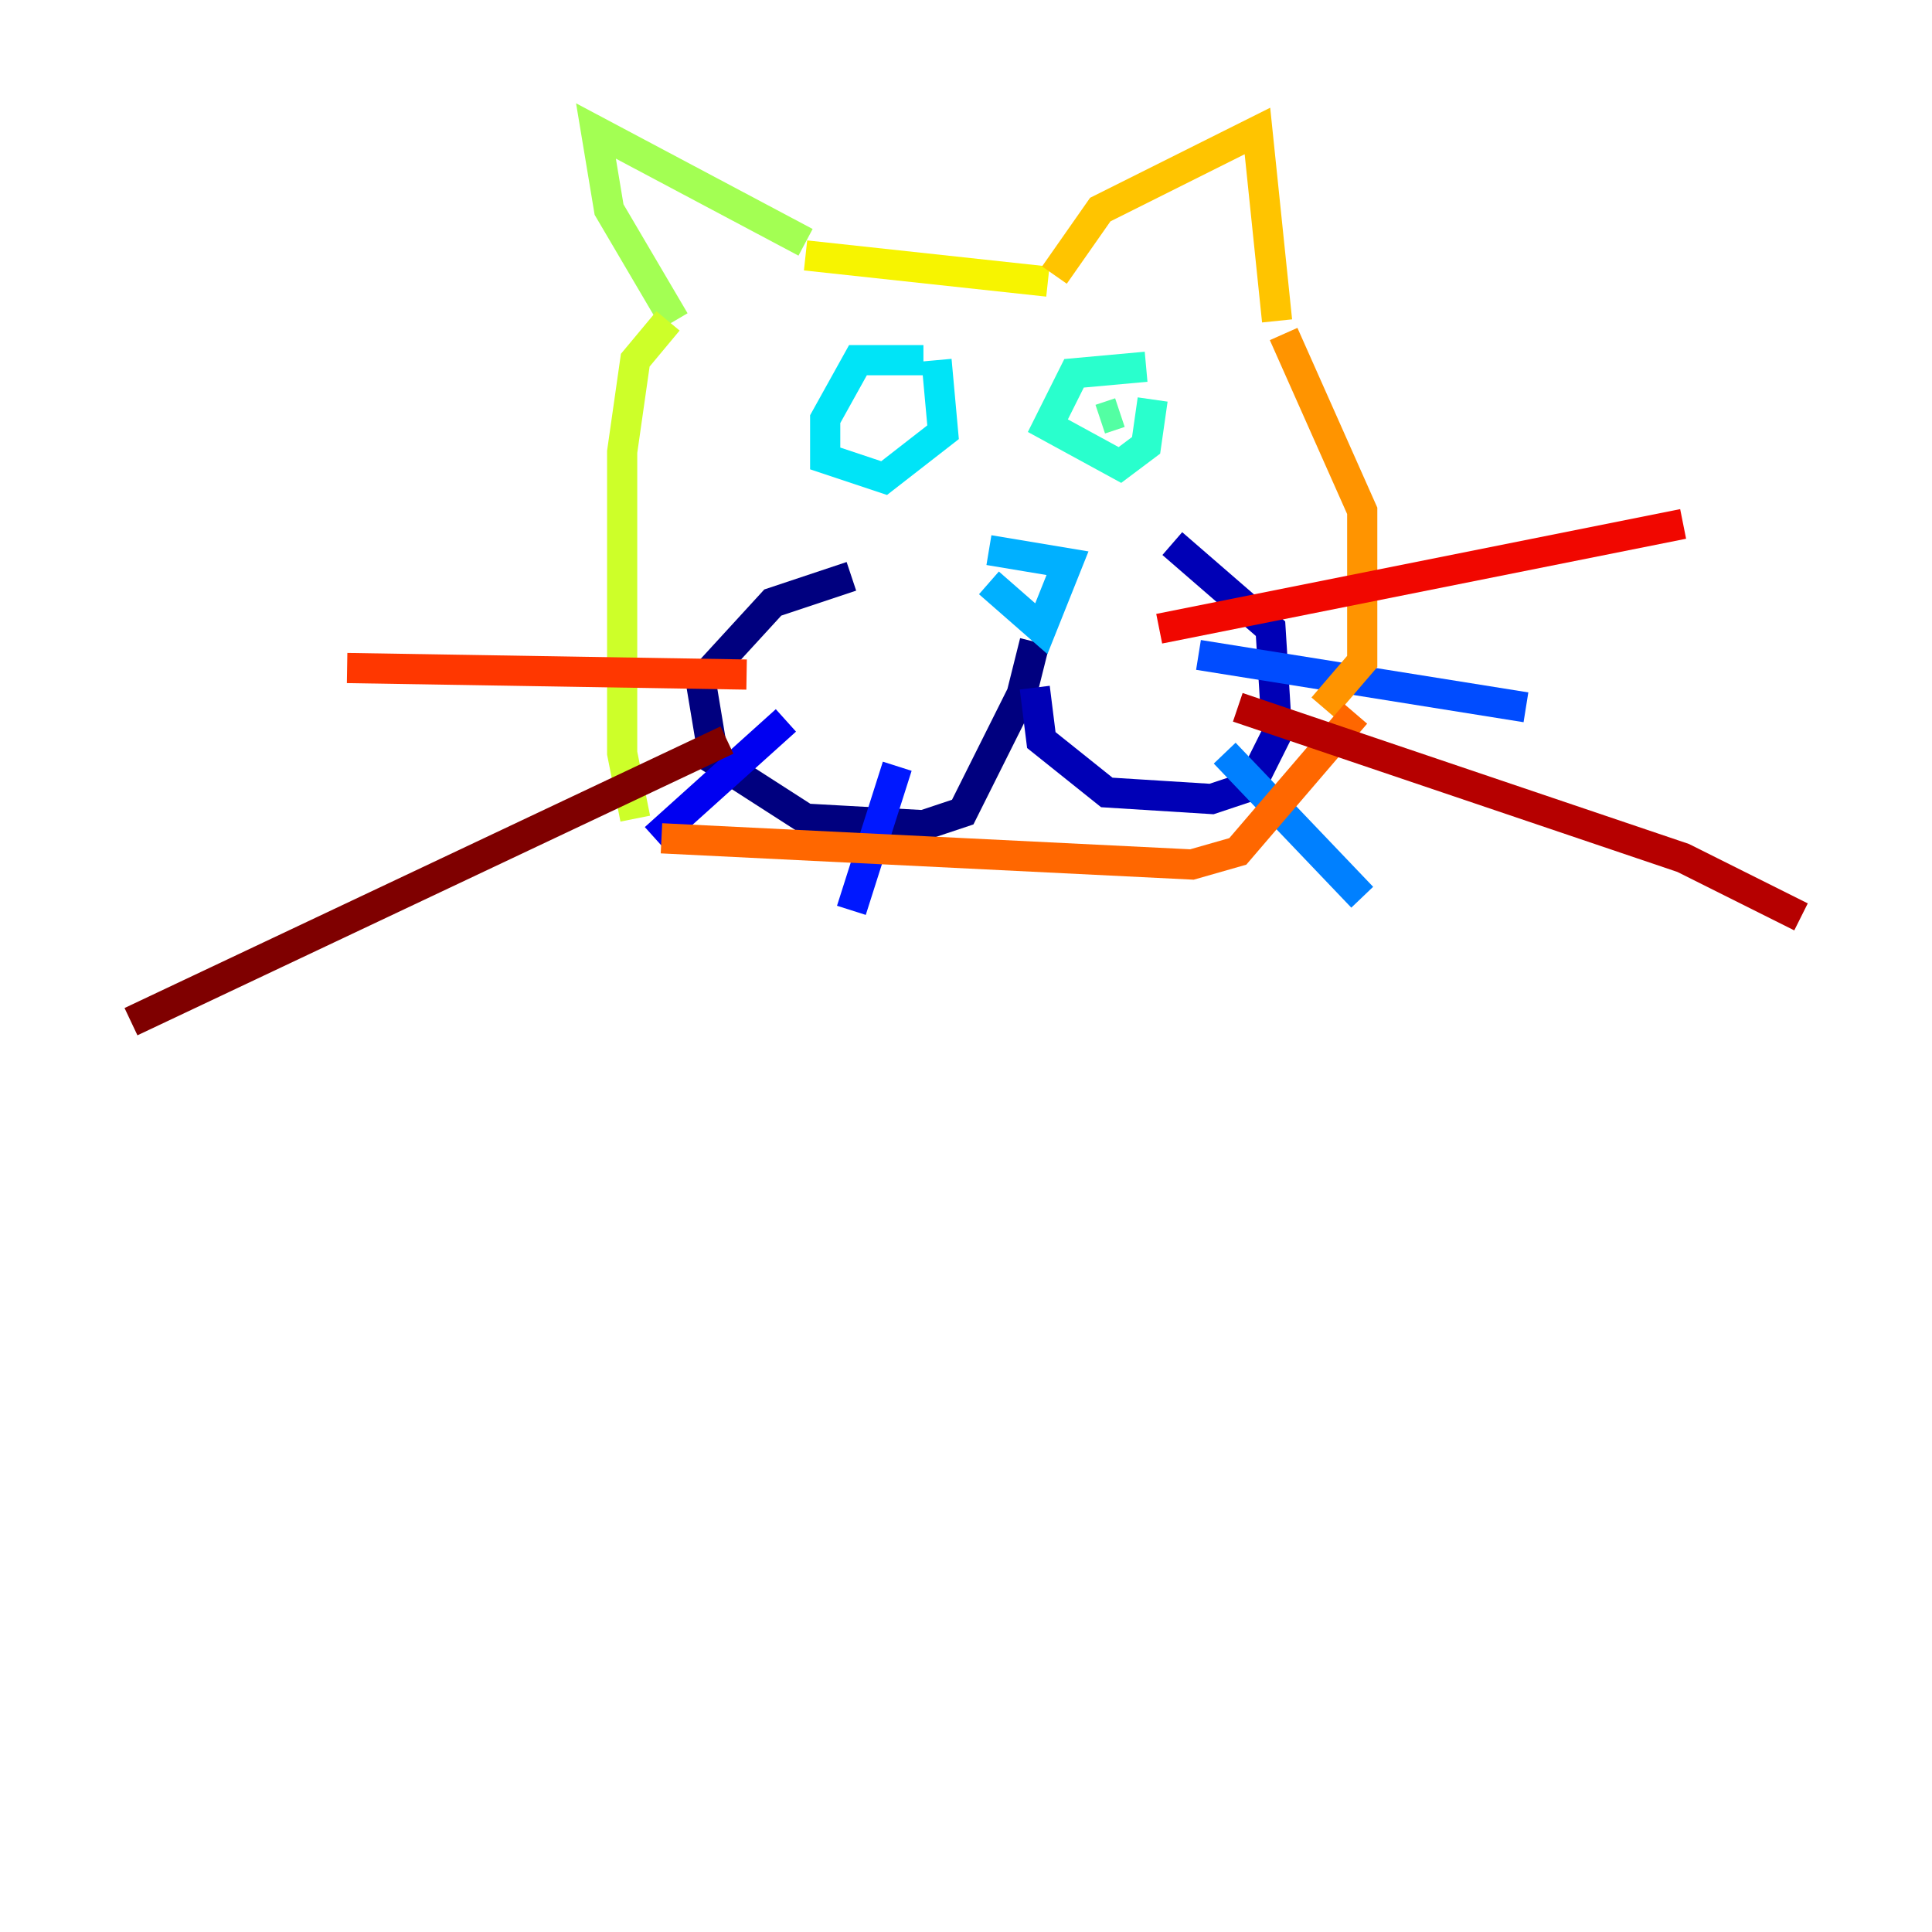 <?xml version="1.0" encoding="utf-8" ?>
<svg baseProfile="tiny" height="128" version="1.2" viewBox="0,0,128,128" width="128" xmlns="http://www.w3.org/2000/svg" xmlns:ev="http://www.w3.org/2001/xml-events" xmlns:xlink="http://www.w3.org/1999/xlink"><defs /><polyline fill="none" points="56.407,38.183 51.2,39.919 46.427,45.125 47.295,50.332 53.37,54.237 61.18,54.671 63.783,53.803 67.688,45.993 68.556,42.522" stroke="#00007f" stroke-width="2" /><polyline fill="none" points="68.556,45.559 68.99,49.031 73.329,52.502 80.271,52.936 82.875,52.068 84.61,48.597 84.176,41.654 77.668,36.014" stroke="#0000b6" stroke-width="2" /><polyline fill="none" points="52.068,47.729 43.39,55.539" stroke="#0000f1" stroke-width="2" /><polyline fill="none" points="59.444,50.766 56.407,60.312" stroke="#0018ff" stroke-width="2" /><polyline fill="none" points="79.403,43.39 101.098,46.861" stroke="#004cff" stroke-width="2" /><polyline fill="none" points="81.139,49.898 90.251,59.444" stroke="#0080ff" stroke-width="2" /><polyline fill="none" points="65.519,38.617 68.99,41.654 70.725,37.315 65.519,36.447" stroke="#00b0ff" stroke-width="2" /><polyline fill="none" points="61.18,23.864 56.841,23.864 54.671,27.77 54.671,30.373 58.576,31.675 62.481,28.637 62.047,23.864" stroke="#00e4f7" stroke-width="2" /><polyline fill="none" points="75.932,24.298 71.159,24.732 69.424,28.203 74.197,30.807 75.932,29.505 76.366,26.468" stroke="#29ffcd" stroke-width="2" /><polyline fill="none" points="74.197,27.336 72.895,27.77" stroke="#53ffa3" stroke-width="2" /><polyline fill="none" points="59.878,28.203 59.878,28.203" stroke="#7cff79" stroke-width="2" /><polyline fill="none" points="53.37,16.054 39.485,8.678 40.352,13.885 44.691,21.261" stroke="#a3ff53" stroke-width="2" /><polyline fill="none" points="44.258,21.261 42.088,23.864 41.22,29.939 41.22,49.898 42.088,54.237" stroke="#cdff29" stroke-width="2" /><polyline fill="none" points="53.37,16.922 69.424,18.658" stroke="#f7f400" stroke-width="2" /><polyline fill="none" points="69.858,18.224 72.895,13.885 83.308,8.678 84.61,21.261" stroke="#ffc400" stroke-width="2" /><polyline fill="none" points="85.044,22.129 90.251,33.844 90.251,43.824 87.647,46.861" stroke="#ff9400" stroke-width="2" /><polyline fill="none" points="43.824,55.539 78.969,57.275 82.007,56.407 89.817,47.295" stroke="#ff6700" stroke-width="2" /><polyline fill="none" points="49.464,44.691 22.997,44.258" stroke="#ff3700" stroke-width="2" /><polyline fill="none" points="76.8,41.654 111.512,34.712" stroke="#f10700" stroke-width="2" /><polyline fill="none" points="82.007,46.861 111.512,56.841 119.322,60.746" stroke="#b60000" stroke-width="2" /><polyline fill="none" points="48.163,49.031 8.678,67.688" stroke="#7f0000" stroke-width="2" /></svg>